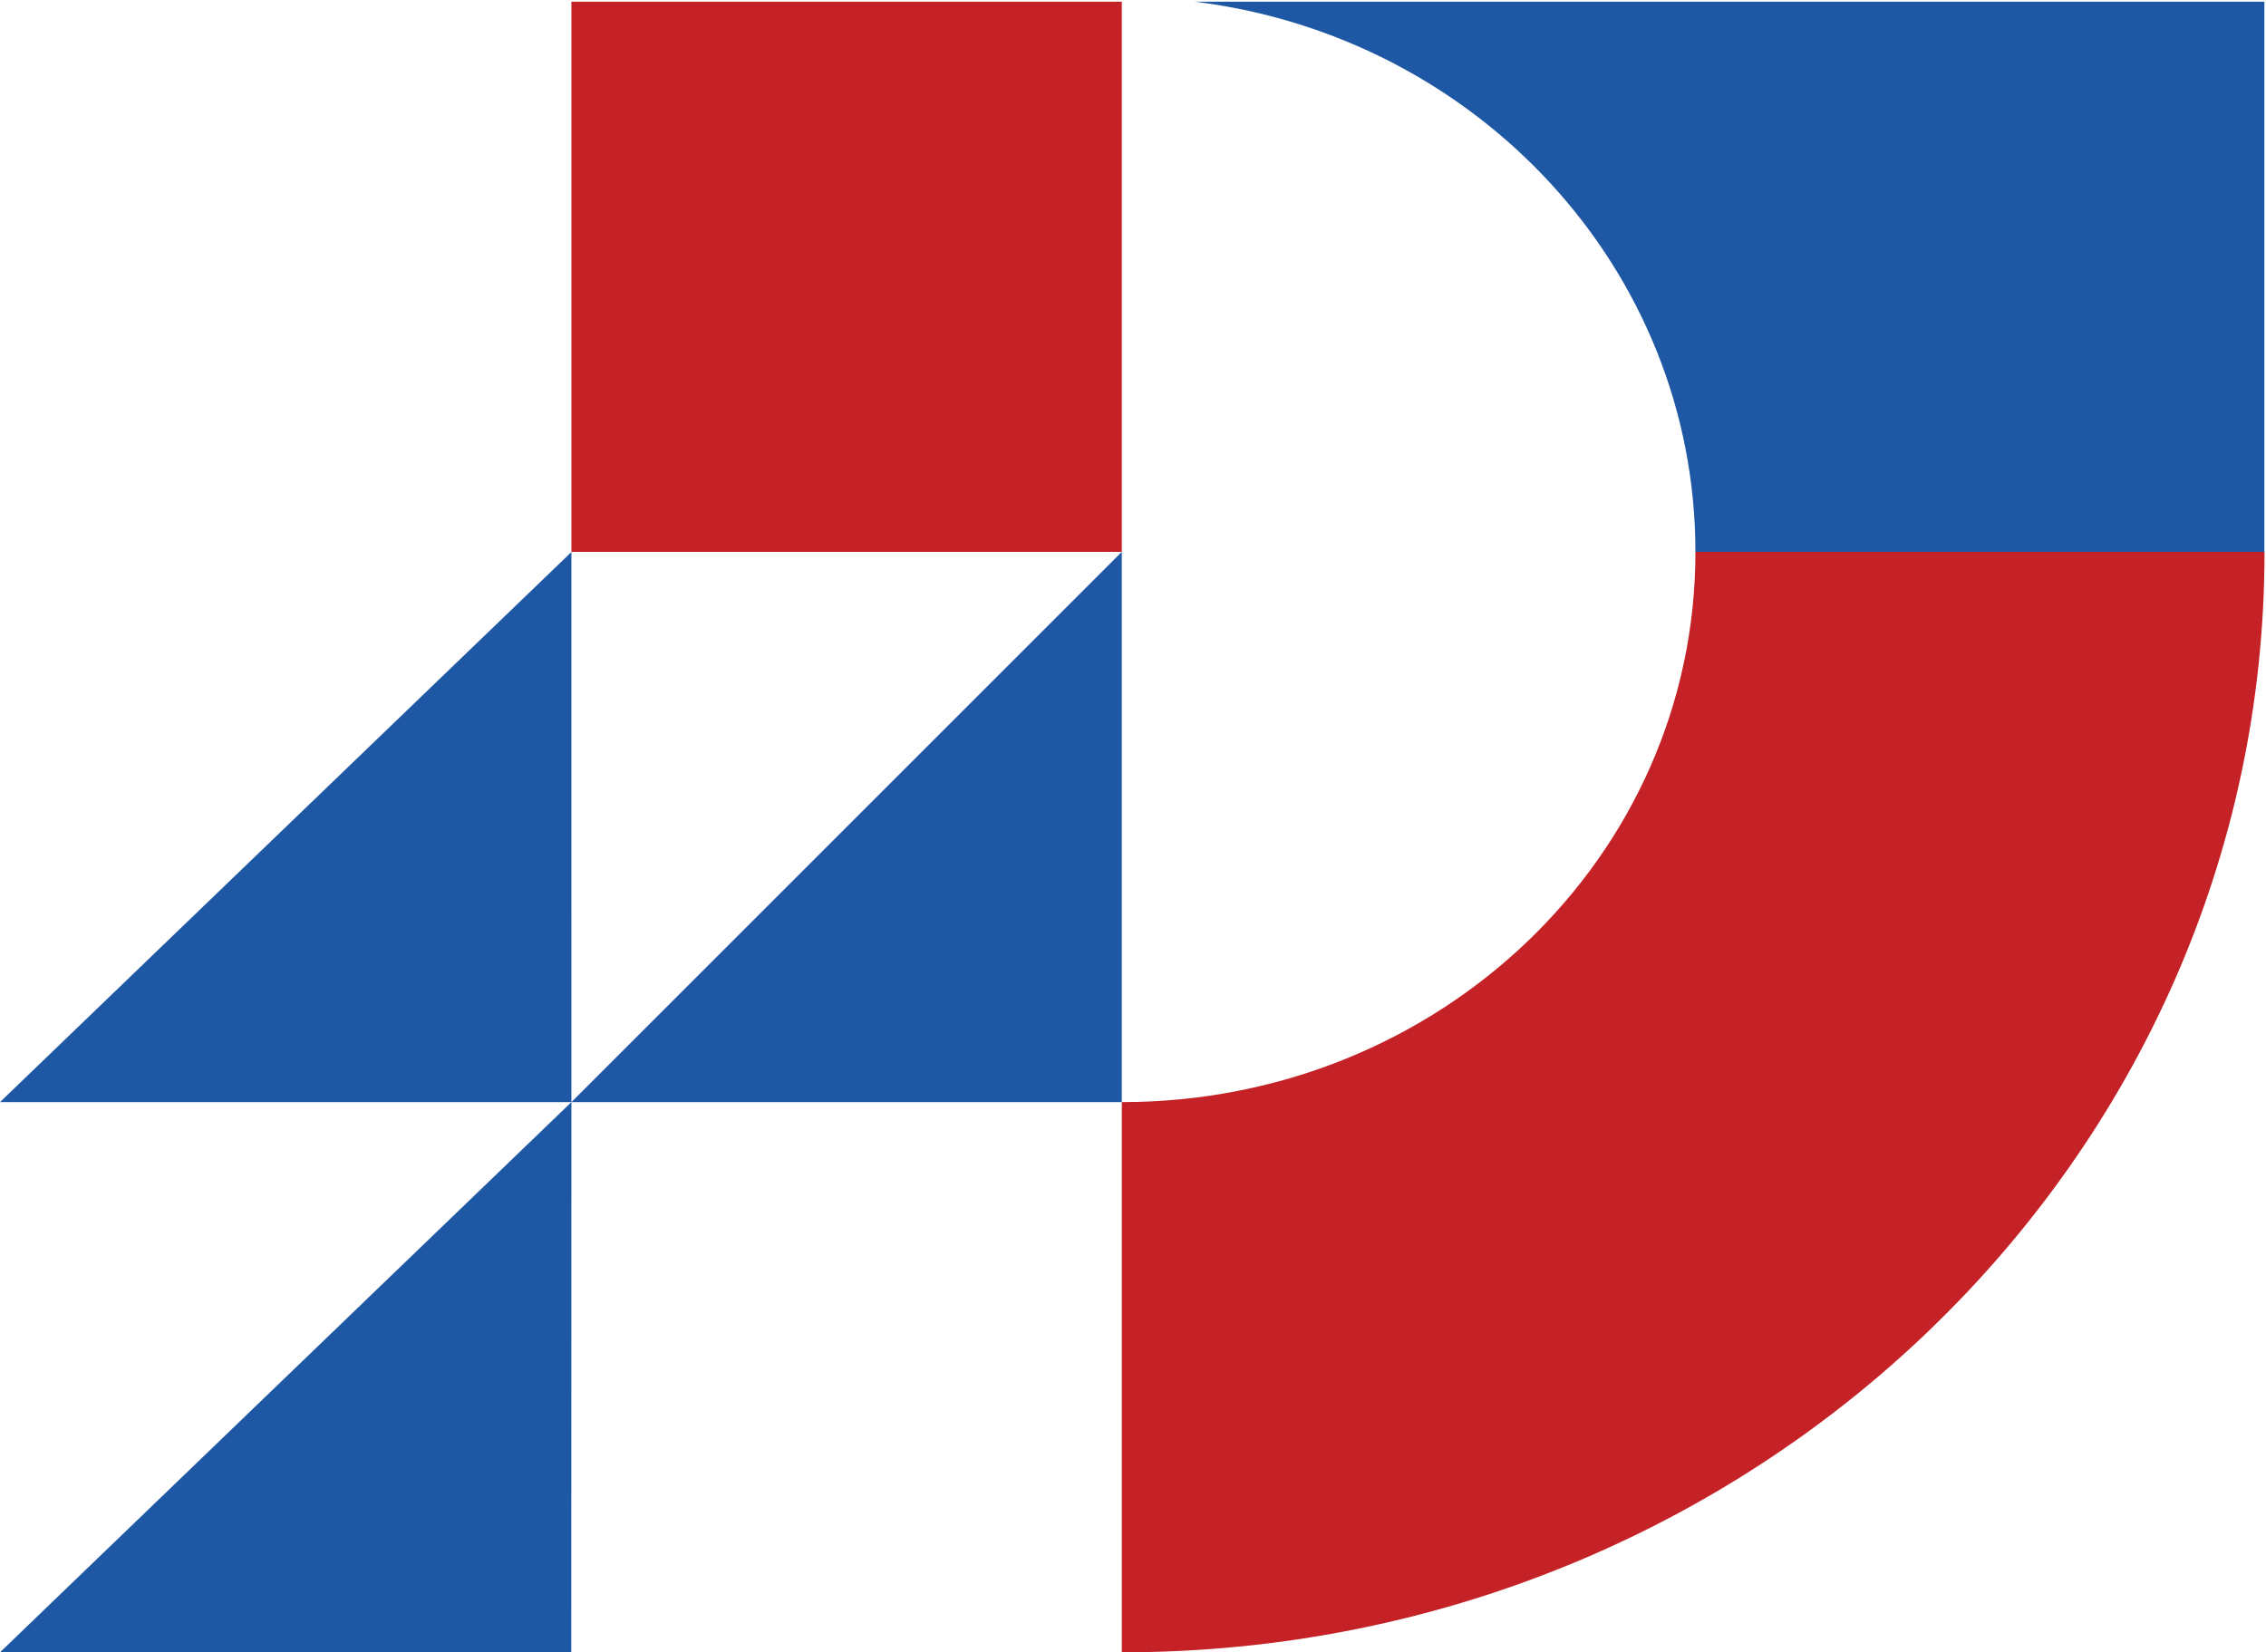 <svg width="835" height="609" viewBox="0 0 835 609" fill="none" xmlns="http://www.w3.org/2000/svg">
<path d="M624.752 203.411C624.752 315.911 530.139 406.204 413.374 406.204V609C645.841 609 834.453 427.347 834.453 203.411L624.752 203.411ZM413.373 0.614H210.566V203.411H413.373V0.614Z" fill="#C52227"/>
<path d="M623.021 0.615H440.19C544.281 13.39 624.746 99.226 624.746 203.412H834.396V0.615H623.021ZM210.567 406.203L413.373 203.41V406.203H210.567ZM0 406.203L210.564 203.459L210.567 406.203L210.512 609H0L210.567 406.203H0Z" fill="#1E57A3"/>
</svg>
